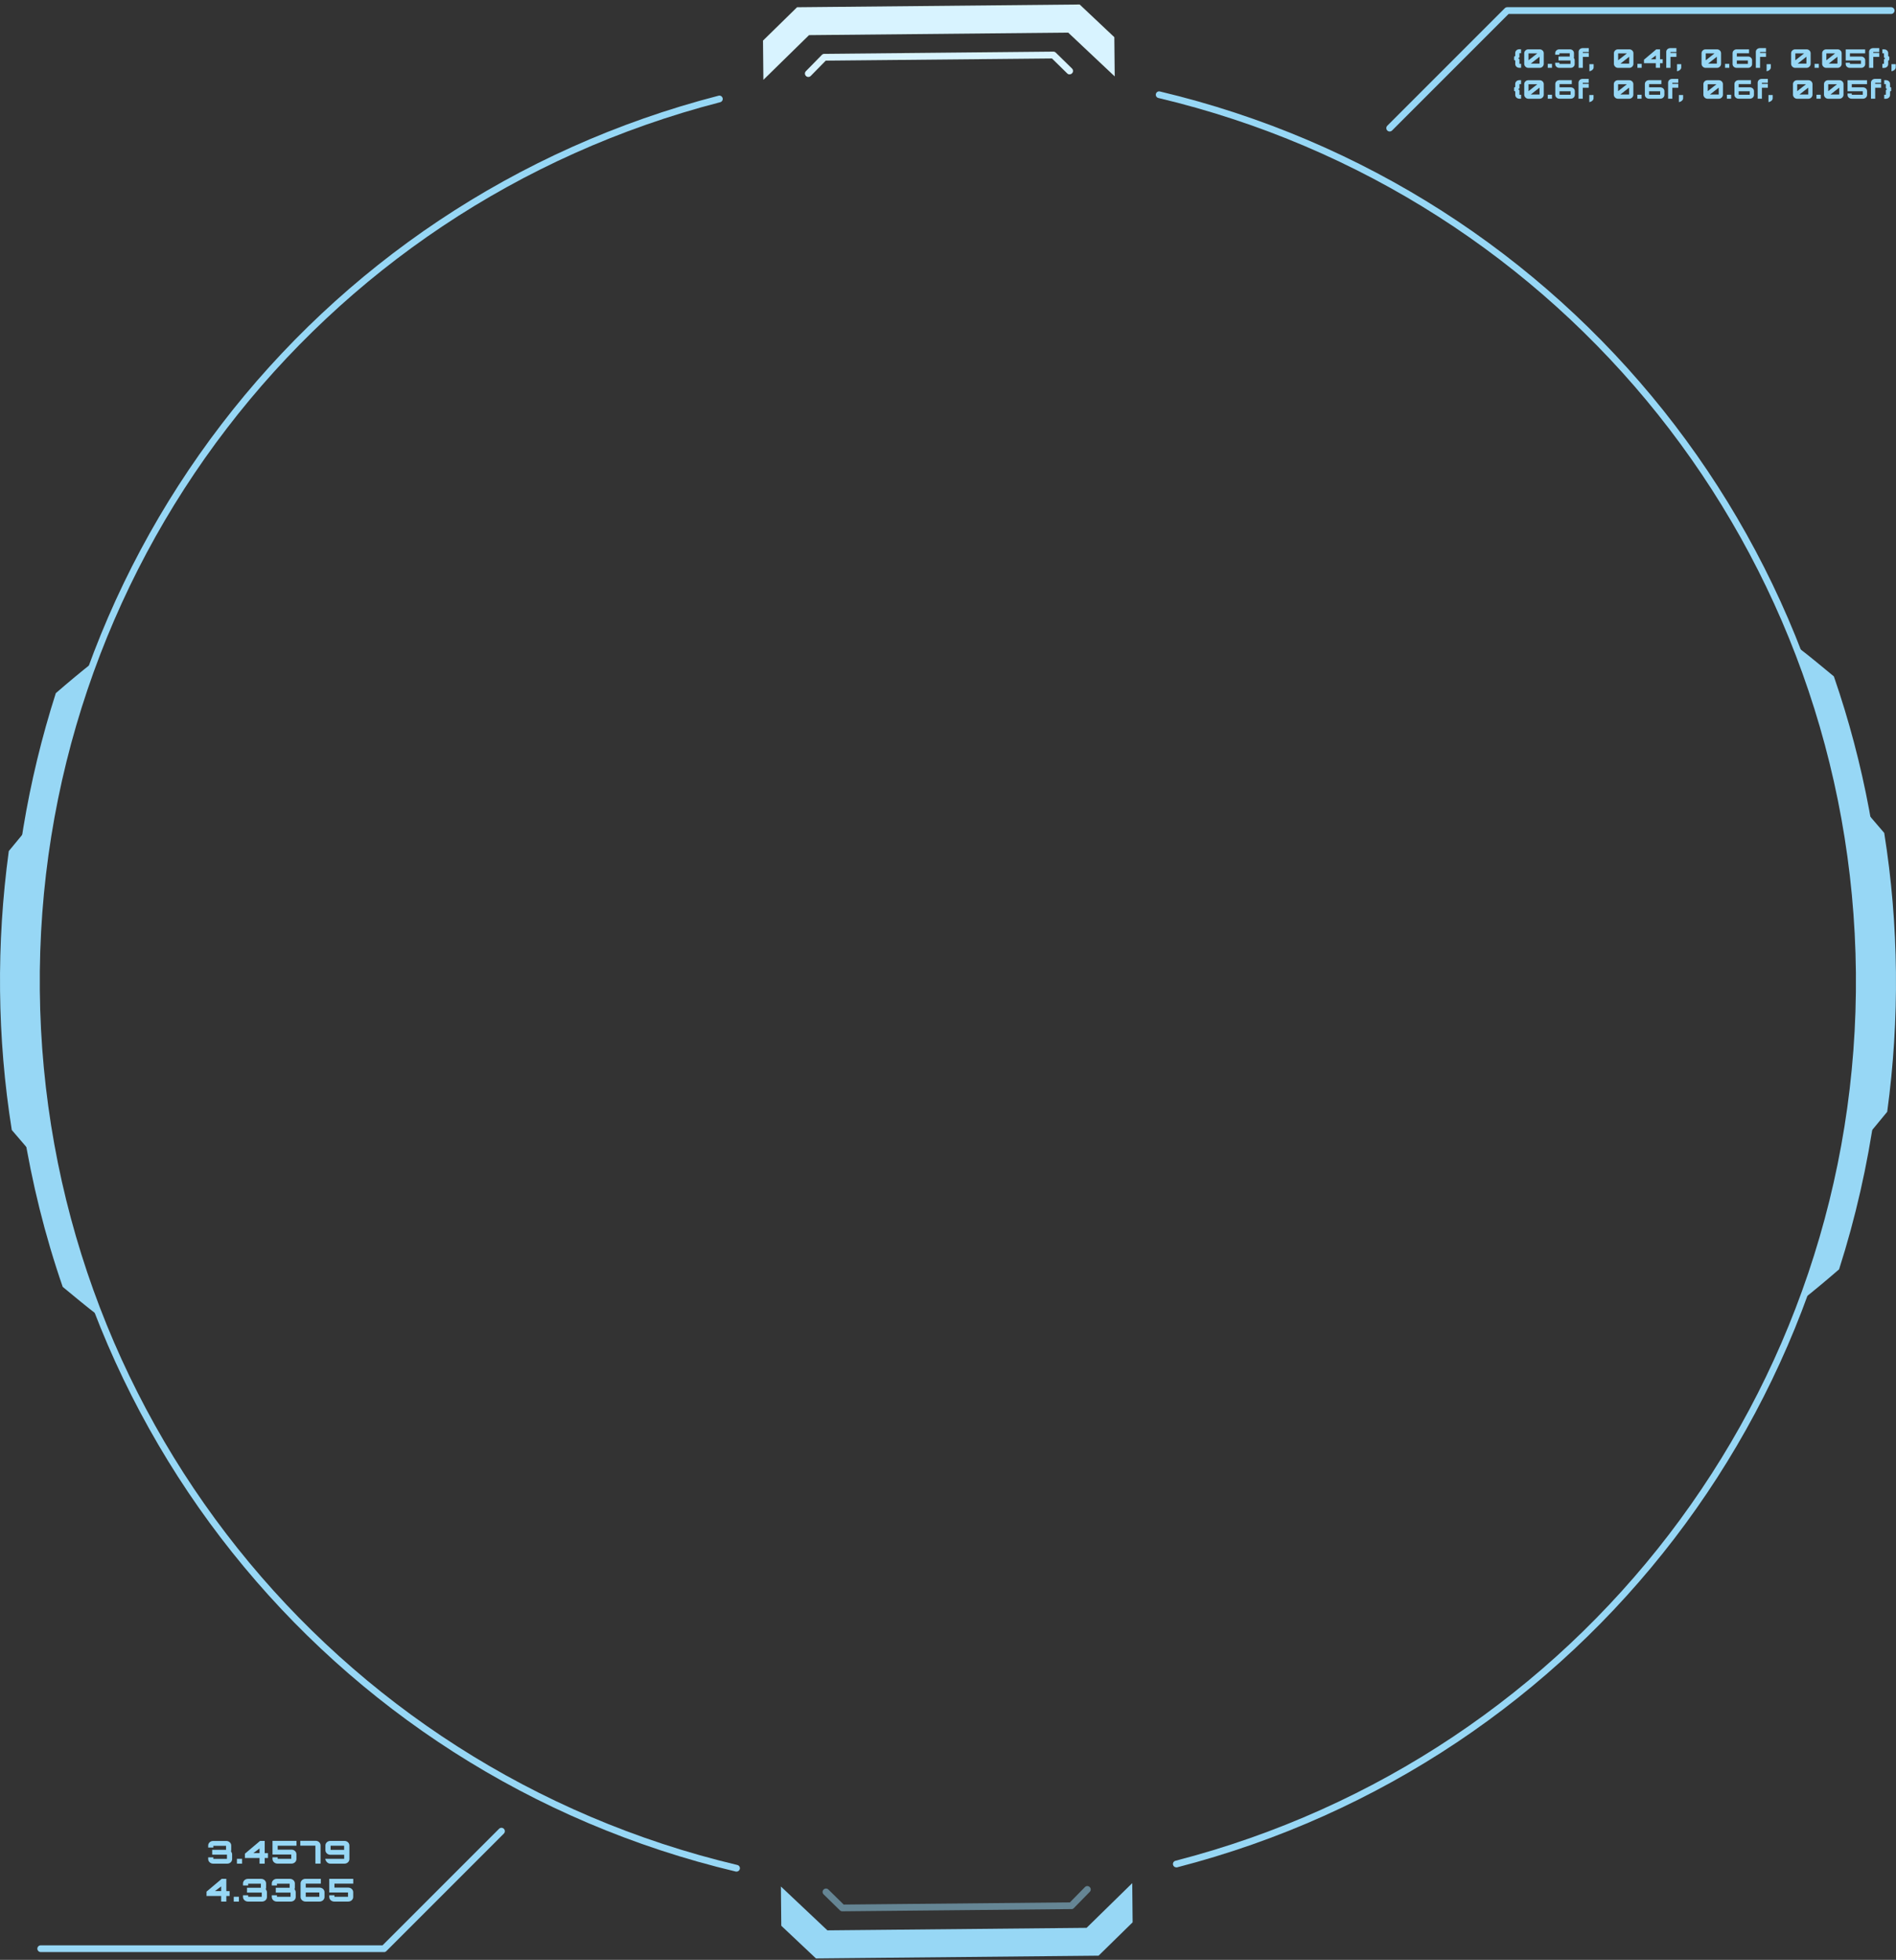 <svg width="358" height="370" viewBox="0 0 358 370" fill="none" xmlns="http://www.w3.org/2000/svg">
<rect x="0" y="0" width="358" height="370" fill="#333333" stroke="none"/>
<path d="M222.111 352.541C221.824 352.541 221.564 352.352 221.492 352.065C221.402 351.724 221.608 351.384 221.949 351.294C298.359 331.573 351.2 262.624 350.429 183.632C349.658 104.639 295.498 36.731 218.721 18.498C218.38 18.418 218.174 18.077 218.254 17.736C218.335 17.395 218.676 17.18 219.017 17.27C296.368 35.637 350.931 104.047 351.703 183.623C352.474 263.207 299.256 332.658 222.272 352.532C222.218 352.541 222.173 352.55 222.12 352.55L222.111 352.541Z" fill="#97D7F5"/>
<path d="M139.082 353.348C139.028 353.348 138.984 353.348 138.93 353.33C61.578 334.963 7.015 266.553 6.244 186.968C5.473 107.392 58.691 37.933 135.674 18.068C136.015 17.978 136.356 18.185 136.446 18.525C136.535 18.866 136.329 19.207 135.988 19.297C59.578 39.018 6.746 107.966 7.517 186.959C8.289 265.961 62.448 333.86 139.226 352.092C139.567 352.173 139.773 352.514 139.692 352.854C139.62 353.141 139.369 353.339 139.082 353.339V353.348Z" fill="#97D7F5"/>
<path d="M355.855 178.843C355.164 161.444 351.954 144.153 346.268 127.696C343.972 125.804 341.766 123.948 339.461 122.199L339.021 121.885C342.654 131.06 345.532 140.674 347.586 150.664L347.523 150.602C349.505 160.269 350.671 170.233 350.958 180.43L350.904 180.358C351.2 191.255 350.474 202.331 348.627 213.487C346.77 224.662 343.864 235.397 340.044 245.621C342.465 243.71 344.86 241.71 347.254 239.639C350.357 229.926 352.617 219.944 354.034 209.855C354.097 209.774 354.16 209.703 354.223 209.622C355.595 199.515 356.088 189.3 355.72 179.112C355.765 179.022 355.819 178.941 355.864 178.852L355.855 178.843Z" fill="#97D7F5"/>
<path d="M6.988 183.712C6.988 183.712 6.952 183.775 6.925 183.811C7.015 173.587 7.992 163.561 9.795 153.83C9.768 153.857 9.741 153.884 9.723 153.911C11.589 143.857 14.288 134.154 17.75 124.88C15.329 126.791 12.934 128.782 10.539 130.862C5.23 147.445 2.333 164.798 2.055 182.206C2.082 182.26 2.109 182.304 2.136 182.349C1.975 192.609 2.674 202.869 4.289 213.003C4.324 213.048 4.36 213.084 4.396 213.128C6.019 223.254 8.486 233.244 11.84 242.948C14.136 244.84 16.342 246.697 18.647 248.437L19.086 248.751C15.077 238.616 11.974 227.953 9.903 216.841C7.831 205.703 6.889 194.627 6.979 183.712H6.988Z" fill="#97D7F5"/>
<path d="M201.977 14.05C201.816 14.05 201.645 13.996 201.52 13.871L198.632 11.037L155.916 11.449L153.082 14.337C152.831 14.588 152.427 14.597 152.176 14.337C151.925 14.086 151.916 13.682 152.176 13.431L155.189 10.355C155.306 10.239 155.467 10.167 155.638 10.167L198.883 9.745C199.053 9.745 199.215 9.808 199.34 9.925L202.416 12.938C202.668 13.189 202.677 13.593 202.416 13.844C202.291 13.969 202.13 14.032 201.968 14.032L201.977 14.05Z" fill="#D8F3FF"/>
<g style="mix-blend-mode:screen" opacity="0.5">
<path d="M202.29 360.415L159.045 360.836C158.875 360.836 158.713 360.774 158.588 360.648L155.512 357.635C155.26 357.384 155.251 356.98 155.512 356.729C155.763 356.478 156.166 356.469 156.417 356.729L159.305 359.563L202.021 359.15L204.855 356.263C205.106 356.011 205.51 356.002 205.761 356.263C206.012 356.514 206.021 356.917 205.761 357.168L202.748 360.244C202.631 360.361 202.47 360.433 202.299 360.433L202.29 360.415Z" fill="#97D7F5"/>
</g>
<path d="M144.069 7.665L144.141 15.073L152.759 6.633C156.75 6.598 197.708 6.194 201.699 6.158L210.479 14.427L210.407 7.019L203.86 0.849C198.157 0.903 156.203 1.315 150.499 1.369L144.069 7.665Z" fill="#D8F3FF"/>
<path d="M213.86 362.926L213.788 355.518L205.17 363.957C201.179 363.993 160.221 364.397 156.23 364.433L147.45 356.155L147.521 363.563L154.068 369.733C159.772 369.679 201.726 369.266 207.43 369.213L213.86 362.917V362.926Z" fill="#97D7F5"/>
<path d="M355.774 157.247C353.998 155.175 352.294 153.149 350.5 151.184C352.572 161.677 353.72 172.502 353.827 183.587C353.935 194.672 352.993 205.55 351.119 216.097C352.886 214.088 354.617 212.025 356.339 209.9C358.715 192.439 358.554 174.637 355.774 157.238V157.247Z" fill="#97D7F5"/>
<path d="M6.881 154.476C5.114 156.485 3.383 158.547 1.661 160.673C-0.715 178.134 -0.554 195.936 2.226 213.335C4.002 215.406 5.715 217.433 7.499 219.388C5.428 208.895 4.28 198.071 4.172 186.986C4.065 175.901 5.006 165.023 6.881 154.476Z" fill="#97D7F5"/>
<path d="M72.492 368.531H7.688C7.338 368.531 7.051 368.244 7.051 367.894C7.051 367.544 7.338 367.258 7.688 367.258H72.232L94.232 345.258C94.483 345.007 94.886 345.007 95.137 345.258C95.388 345.509 95.388 345.913 95.137 346.164L72.95 368.352C72.833 368.477 72.672 368.54 72.501 368.54L72.492 368.531Z" fill="#97D7F5"/>
<path d="M43.651 349.267C43.651 349.357 43.642 349.456 43.615 349.545C43.741 349.689 43.831 349.877 43.831 350.092V350.98C43.831 351.456 43.418 351.841 42.907 351.841H40.243C39.732 351.841 39.31 351.447 39.31 350.98V350.648H40.288V350.935H42.853V350.146H40.064V349.231H42.683V348.469H40.288V348.801H39.31V348.415C39.31 347.94 39.732 347.554 40.243 347.554H42.736C43.248 347.554 43.66 347.94 43.66 348.415V349.276L43.651 349.267Z" fill="#97D7F5"/>
<path d="M45.713 351.841H44.736V350.926H45.713V351.841Z" fill="#97D7F5"/>
<path d="M50.601 349.85V350.774H49.982V351.841H49.005V350.774H46.242V349.958L49.103 347.545H49.982V349.859H50.601V349.85ZM47.839 349.85H49.005V348.971L47.839 349.85Z" fill="#97D7F5"/>
<path d="M52.431 348.451V349.195H55.04C55.552 349.195 55.973 349.581 55.973 350.065V350.971C55.973 351.446 55.552 351.832 55.04 351.832H52.386C51.875 351.832 51.453 351.437 51.453 350.971V350.639H52.431V350.926H54.996V350.119H51.453V347.536H55.982V348.451H52.431Z" fill="#97D7F5"/>
<path d="M59.605 347.527C60.117 347.527 60.529 347.913 60.529 348.397V351.832H59.552V348.442H56.7V347.527H59.596H59.605Z" fill="#97D7F5"/>
<path d="M62.367 351.841C61.91 351.841 61.506 351.447 61.417 350.926H64.986V350.164H62.376C61.865 350.164 61.444 349.769 61.444 349.294V348.406C61.444 347.931 61.865 347.545 62.376 347.545H65.04C65.551 347.545 65.973 347.931 65.973 348.406V350.98C65.973 351.455 65.56 351.841 65.04 351.841H62.376H62.367ZM64.977 349.24V348.451H62.421V349.24H64.977Z" fill="#97D7F5"/>
<path d="M43.354 357.016V357.94H42.735V359.007H41.758V357.94H38.996V357.123L41.856 354.711H42.735V357.025H43.354V357.016ZM40.592 357.016H41.758V356.137L40.592 357.016Z" fill="#97D7F5"/>
<path d="M45.112 359.007H44.135V358.092H45.112V359.007Z" fill="#97D7F5"/>
<path d="M50.224 356.424C50.224 356.514 50.215 356.612 50.189 356.702C50.314 356.845 50.404 357.034 50.404 357.249V358.137C50.404 358.612 49.991 358.998 49.48 358.998H46.816C46.305 358.998 45.884 358.603 45.884 358.137V357.805H46.861V358.092H49.426V357.303H46.637V356.388H49.256V355.626H46.861V355.958H45.884V355.572C45.884 355.097 46.305 354.711 46.816 354.711H49.31C49.821 354.711 50.242 355.097 50.242 355.572V356.433L50.224 356.424Z" fill="#97D7F5"/>
<path d="M55.659 356.424C55.659 356.514 55.65 356.612 55.623 356.702C55.749 356.845 55.839 357.034 55.839 357.249V358.137C55.839 358.612 55.426 358.998 54.915 358.998H52.251C51.74 358.998 51.319 358.603 51.319 358.137V357.805H52.296V358.092H54.861V357.303H52.072V356.388H54.691V355.626H52.296V355.958H51.319V355.572C51.319 355.097 51.74 354.711 52.251 354.711H54.745C55.256 354.711 55.677 355.097 55.677 355.572V356.433L55.659 356.424Z" fill="#97D7F5"/>
<path d="M57.731 355.617V356.361H60.341C60.852 356.361 61.273 356.747 61.273 357.231V358.137C61.273 358.612 60.852 358.998 60.341 358.998H57.686C57.175 358.998 56.753 358.603 56.753 358.137V355.563C56.753 355.088 57.175 354.702 57.686 354.702H60.583V355.617H57.731ZM57.731 358.092H60.296V357.285H57.731V358.092Z" fill="#97D7F5"/>
<path d="M63.148 355.617V356.361H65.757C66.268 356.361 66.69 356.747 66.69 357.231V358.137C66.69 358.612 66.268 358.998 65.757 358.998H63.103C62.591 358.998 62.17 358.603 62.17 358.137V357.805H63.148V358.092H65.712V357.285H62.17V354.702H66.699V355.617H63.148Z" fill="#97D7F5"/>
<path d="M262.405 24.83C262.244 24.83 262.074 24.767 261.948 24.642C261.697 24.391 261.697 23.987 261.948 23.736L284.136 1.548C284.252 1.432 284.423 1.36 284.593 1.36H357.084C357.443 1.36 357.721 1.647 357.721 1.997C357.721 2.347 357.434 2.634 357.084 2.634H284.853L262.854 24.633C262.728 24.758 262.567 24.821 262.405 24.821V24.83Z" fill="#97D7F5"/>
<path d="M286.907 12.059H287.212V12.804H286.872C286.45 12.804 286.109 12.481 286.109 12.095V11.441L286.029 11.387C286.029 11.387 285.93 11.333 285.894 11.324V10.687L286.1 10.58V10.006C286.1 9.62 286.441 9.297 286.863 9.297H287.203V10.042H286.898V10.822L286.665 11.001L286.782 11.1L286.898 11.181V12.041L286.907 12.059Z" fill="#97D7F5"/>
<path d="M290.728 9.315C291.15 9.315 291.49 9.647 291.49 10.041V12.059C291.49 12.445 291.15 12.813 290.728 12.813H288.567C288.154 12.813 287.804 12.445 287.804 12.059V10.041C287.804 9.656 288.145 9.315 288.567 9.315H290.728ZM288.612 10.077V11.378L290.271 10.077H288.612ZM290.692 12.014V10.714L289.033 12.014H290.692Z" fill="#97D7F5"/>
<path d="M293.044 12.805H292.244V12.059H293.044V12.805Z" fill="#97D7F5"/>
<path d="M297.194 10.714C297.194 10.786 297.185 10.867 297.158 10.938C297.266 11.055 297.329 11.207 297.329 11.378V12.104C297.329 12.49 296.988 12.813 296.576 12.813H294.414C294.002 12.813 293.652 12.49 293.652 12.104V11.835H294.45V12.068H296.54V11.422H294.271V10.678H296.396V10.059H294.45V10.328H293.652V10.023C293.652 9.638 293.993 9.315 294.414 9.315H296.441C296.854 9.315 297.194 9.629 297.194 10.023V10.723V10.714Z" fill="#97D7F5"/>
<path d="M298.872 9.817V9.997H299.993V10.741H298.872V12.813H298.073V9.781C298.073 9.396 298.414 9.082 298.836 9.082H299.993V9.826H298.872V9.817Z" fill="#97D7F5"/>
<path d="M300.907 12.113V12.723C300.907 13.073 300.566 13.369 300.109 13.449V12.113H300.907Z" fill="#97D7F5"/>
<path d="M307.66 9.315C308.073 9.315 308.422 9.647 308.422 10.041V12.059C308.422 12.445 308.081 12.813 307.66 12.813H305.499C305.086 12.813 304.736 12.445 304.736 12.059V10.041C304.736 9.656 305.077 9.315 305.499 9.315H307.66ZM305.534 10.077V11.378L307.194 10.077H305.534ZM307.624 12.014V10.714L305.965 12.014H307.624Z" fill="#97D7F5"/>
<path d="M309.976 12.805H309.176V12.059H309.976V12.805Z" fill="#97D7F5"/>
<path d="M313.947 11.189V11.934H313.445V12.804H312.656V11.934H310.414V11.27L312.736 9.315H313.445V11.189H313.947ZM311.705 11.189H312.656V10.472L311.705 11.189Z" fill="#97D7F5"/>
<path d="M315.417 9.817V9.997H316.538V10.741H315.417V12.813H314.619V9.781C314.619 9.396 314.96 9.082 315.381 9.082H316.538V9.826H315.417V9.817Z" fill="#97D7F5"/>
<path d="M317.453 12.113V12.723C317.453 13.073 317.112 13.369 316.655 13.449V12.113H317.453Z" fill="#97D7F5"/>
<path d="M324.207 9.315C324.619 9.315 324.969 9.647 324.969 10.041V12.059C324.969 12.445 324.628 12.813 324.207 12.813H322.045C321.633 12.813 321.283 12.445 321.283 12.059V10.041C321.283 9.656 321.624 9.315 322.045 9.315H324.207ZM322.081 10.077V11.378L323.74 10.077H322.081ZM324.171 12.014V10.714L322.512 12.014H324.171Z" fill="#97D7F5"/>
<path d="M326.522 12.805H325.722V12.059H326.522V12.805Z" fill="#97D7F5"/>
<path d="M327.947 10.059V10.669H330.063C330.476 10.669 330.826 10.983 330.826 11.369V12.104C330.826 12.49 330.485 12.813 330.063 12.813H327.902C327.489 12.813 327.14 12.49 327.14 12.104V10.023C327.14 9.638 327.48 9.315 327.902 9.315H330.252V10.059H327.938H327.947ZM327.947 12.068H330.027V11.414H327.947V12.068Z" fill="#97D7F5"/>
<path d="M332.332 9.817V9.997H333.453V10.741H332.332V12.813H331.534V9.781C331.534 9.396 331.875 9.082 332.296 9.082H333.453V9.826H332.332V9.817Z" fill="#97D7F5"/>
<path d="M334.368 12.113V12.723C334.368 13.073 334.027 13.369 333.569 13.449V12.113H334.368Z" fill="#97D7F5"/>
<path d="M341.121 9.315C341.533 9.315 341.883 9.647 341.883 10.041V12.059C341.883 12.445 341.542 12.813 341.121 12.813H338.96C338.547 12.813 338.197 12.445 338.197 12.059V10.041C338.197 9.656 338.538 9.315 338.96 9.315H341.121ZM338.995 10.077V11.378L340.655 10.077H338.995ZM341.085 12.014V10.714L339.426 12.014H341.085Z" fill="#97D7F5"/>
<path d="M343.428 12.805H342.628V12.059H343.428V12.805Z" fill="#97D7F5"/>
<path d="M346.977 9.315C347.39 9.315 347.739 9.647 347.739 10.041V12.059C347.739 12.445 347.399 12.813 346.977 12.813H344.816C344.403 12.813 344.053 12.445 344.053 12.059V10.041C344.053 9.656 344.394 9.315 344.816 9.315H346.977ZM344.852 10.077V11.378L346.511 10.077H344.852ZM346.941 12.014V10.714L345.282 12.014H346.941Z" fill="#97D7F5"/>
<path d="M349.3 10.059V10.669H351.426C351.838 10.669 352.188 10.983 352.188 11.369V12.104C352.188 12.49 351.847 12.813 351.426 12.813H349.264C348.852 12.813 348.502 12.49 348.502 12.104V11.835H349.3V12.068H351.381V11.414H348.502V9.324H352.179V10.068H349.3V10.059Z" fill="#97D7F5"/>
<path d="M353.712 9.817V9.997H354.834V10.741H353.712V12.813H352.914V9.781C352.914 9.396 353.255 9.082 353.677 9.082H354.834V9.826H353.712V9.817Z" fill="#97D7F5"/>
<path d="M355.425 12.059H355.73V11.198L355.963 11.019L355.73 10.839V10.059H355.425V9.315H355.766C356.178 9.315 356.528 9.629 356.528 10.023V10.597L356.734 10.714V11.333L356.528 11.458V12.113C356.528 12.499 356.187 12.822 355.766 12.822H355.425V12.077V12.059Z" fill="#97D7F5"/>
<path d="M357.945 12.113V12.723C357.945 13.073 357.605 13.369 357.147 13.449V12.113H357.945Z" fill="#97D7F5"/>
<path d="M286.907 17.889H287.212V18.633H286.872C286.45 18.633 286.109 18.31 286.109 17.924V17.27L286.029 17.225C286.029 17.225 285.93 17.171 285.894 17.162V16.526L286.1 16.418V15.844C286.1 15.458 286.441 15.135 286.863 15.135H287.203V15.88H286.898V16.66L286.665 16.839L286.782 16.938L286.898 17.019V17.88L286.907 17.889Z" fill="#97D7F5"/>
<path d="M290.728 15.144C291.15 15.144 291.49 15.476 291.49 15.871V17.889C291.49 18.274 291.15 18.642 290.728 18.642H288.567C288.154 18.642 287.804 18.274 287.804 17.889V15.871C287.804 15.485 288.145 15.144 288.567 15.144H290.728ZM288.612 15.907V17.207L290.271 15.907H288.612ZM290.692 17.844V16.544L289.033 17.844H290.692Z" fill="#97D7F5"/>
<path d="M293.044 18.635H292.244V17.889H293.044V18.635Z" fill="#97D7F5"/>
<path d="M294.468 15.88V16.49H296.593C297.006 16.49 297.355 16.803 297.355 17.189V17.924C297.355 18.31 297.015 18.633 296.593 18.633H294.432C294.019 18.633 293.669 18.31 293.669 17.924V15.844C293.669 15.458 294.01 15.135 294.432 15.135H296.781V15.88H294.468ZM294.468 17.889H296.557V17.234H294.468V17.889Z" fill="#97D7F5"/>
<path d="M298.854 15.646V15.826H299.975V16.561H298.854V18.633H298.055V15.602C298.055 15.216 298.396 14.893 298.818 14.893H299.975V15.638H298.854V15.646Z" fill="#97D7F5"/>
<path d="M300.89 17.942V18.552C300.89 18.902 300.549 19.198 300.091 19.279V17.942H300.89Z" fill="#97D7F5"/>
<path d="M307.642 15.144C308.055 15.144 308.405 15.476 308.405 15.871V17.889C308.405 18.274 308.064 18.642 307.642 18.642H305.481C305.069 18.642 304.719 18.274 304.719 17.889V15.871C304.719 15.485 305.06 15.144 305.481 15.144H307.642ZM305.526 15.907V17.207L307.185 15.907H305.526ZM307.607 17.844V16.544L305.947 17.844H307.607Z" fill="#97D7F5"/>
<path d="M309.958 18.635H309.158V17.889H309.958V18.635Z" fill="#97D7F5"/>
<path d="M311.381 15.88V16.49H313.507C313.919 16.49 314.269 16.803 314.269 17.189V17.924C314.269 18.31 313.928 18.633 313.507 18.633H311.346C310.924 18.633 310.583 18.31 310.583 17.924V15.844C310.583 15.458 310.924 15.135 311.346 15.135H313.695V15.88H311.381ZM311.381 17.889H313.471V17.234H311.381V17.889Z" fill="#97D7F5"/>
<path d="M315.767 15.646V15.826H316.888V16.561H315.767V18.633H314.969V15.602C314.969 15.216 315.31 14.893 315.732 14.893H316.888V15.638H315.767V15.646Z" fill="#97D7F5"/>
<path d="M317.804 17.942V18.552C317.804 18.902 317.463 19.198 317.005 19.279V17.942H317.804Z" fill="#97D7F5"/>
<path d="M324.556 15.144C324.969 15.144 325.319 15.476 325.319 15.871V17.889C325.319 18.274 324.978 18.642 324.556 18.642H322.395C321.983 18.642 321.633 18.274 321.633 17.889V15.871C321.633 15.485 321.974 15.144 322.395 15.144H324.556ZM322.44 15.907V17.207L324.099 15.907H322.44ZM324.521 17.844V16.544L322.861 17.844H324.521Z" fill="#97D7F5"/>
<path d="M326.872 18.635H326.072V17.889H326.872V18.635Z" fill="#97D7F5"/>
<path d="M328.296 15.88V16.49H330.422C330.834 16.49 331.184 16.803 331.184 17.189V17.924C331.184 18.31 330.843 18.633 330.422 18.633H328.26C327.848 18.633 327.498 18.31 327.498 17.924V15.844C327.498 15.458 327.839 15.135 328.26 15.135H330.61V15.88H328.296ZM328.296 17.889H330.386V17.234H328.296V17.889Z" fill="#97D7F5"/>
<path d="M332.682 15.646V15.826H333.803V16.561H332.682V18.633H331.884V15.602C331.884 15.216 332.224 14.893 332.646 14.893H333.803V15.638H332.682V15.646Z" fill="#97D7F5"/>
<path d="M334.718 17.942V18.552C334.718 18.902 334.377 19.198 333.92 19.279V17.942H334.718Z" fill="#97D7F5"/>
<path d="M341.471 15.144C341.883 15.144 342.233 15.476 342.233 15.871V17.889C342.233 18.274 341.892 18.642 341.471 18.642H339.309C338.897 18.642 338.547 18.274 338.547 17.889V15.871C338.547 15.485 338.888 15.144 339.309 15.144H341.471ZM339.345 15.907V17.207L341.004 15.907H339.345ZM341.435 17.844V16.544L339.776 17.844H341.435Z" fill="#97D7F5"/>
<path d="M343.787 18.635H342.987V17.889H343.787V18.635Z" fill="#97D7F5"/>
<path d="M347.327 15.144C347.74 15.144 348.089 15.476 348.089 15.871V17.889C348.089 18.274 347.749 18.642 347.327 18.642H345.166C344.753 18.642 344.403 18.274 344.403 17.889V15.871C344.403 15.485 344.744 15.144 345.166 15.144H347.327ZM345.202 15.907V17.207L346.861 15.907H345.202ZM347.282 17.844V16.544L345.623 17.844H347.282Z" fill="#97D7F5"/>
<path d="M349.65 15.88V16.49H351.775C352.188 16.49 352.538 16.803 352.538 17.189V17.925C352.538 18.31 352.197 18.633 351.775 18.633H349.614C349.192 18.633 348.852 18.31 348.852 17.925V17.655H349.65V17.889H351.73V17.234H348.852V15.144H352.529V15.889H349.65V15.88Z" fill="#97D7F5"/>
<path d="M354.071 15.646V15.826H355.192V16.561H354.071V18.633H353.273V15.602C353.273 15.216 353.614 14.893 354.035 14.893H355.192V15.638H354.071V15.646Z" fill="#97D7F5"/>
<path d="M355.775 17.889H356.08V17.028L356.313 16.839L356.08 16.66V15.88H355.775V15.135H356.116C356.537 15.135 356.878 15.449 356.878 15.844V16.418L357.085 16.534V17.153L356.878 17.279V17.933C356.878 18.319 356.537 18.642 356.116 18.642H355.775V17.898V17.889Z" fill="#97D7F5"/>
</svg>
